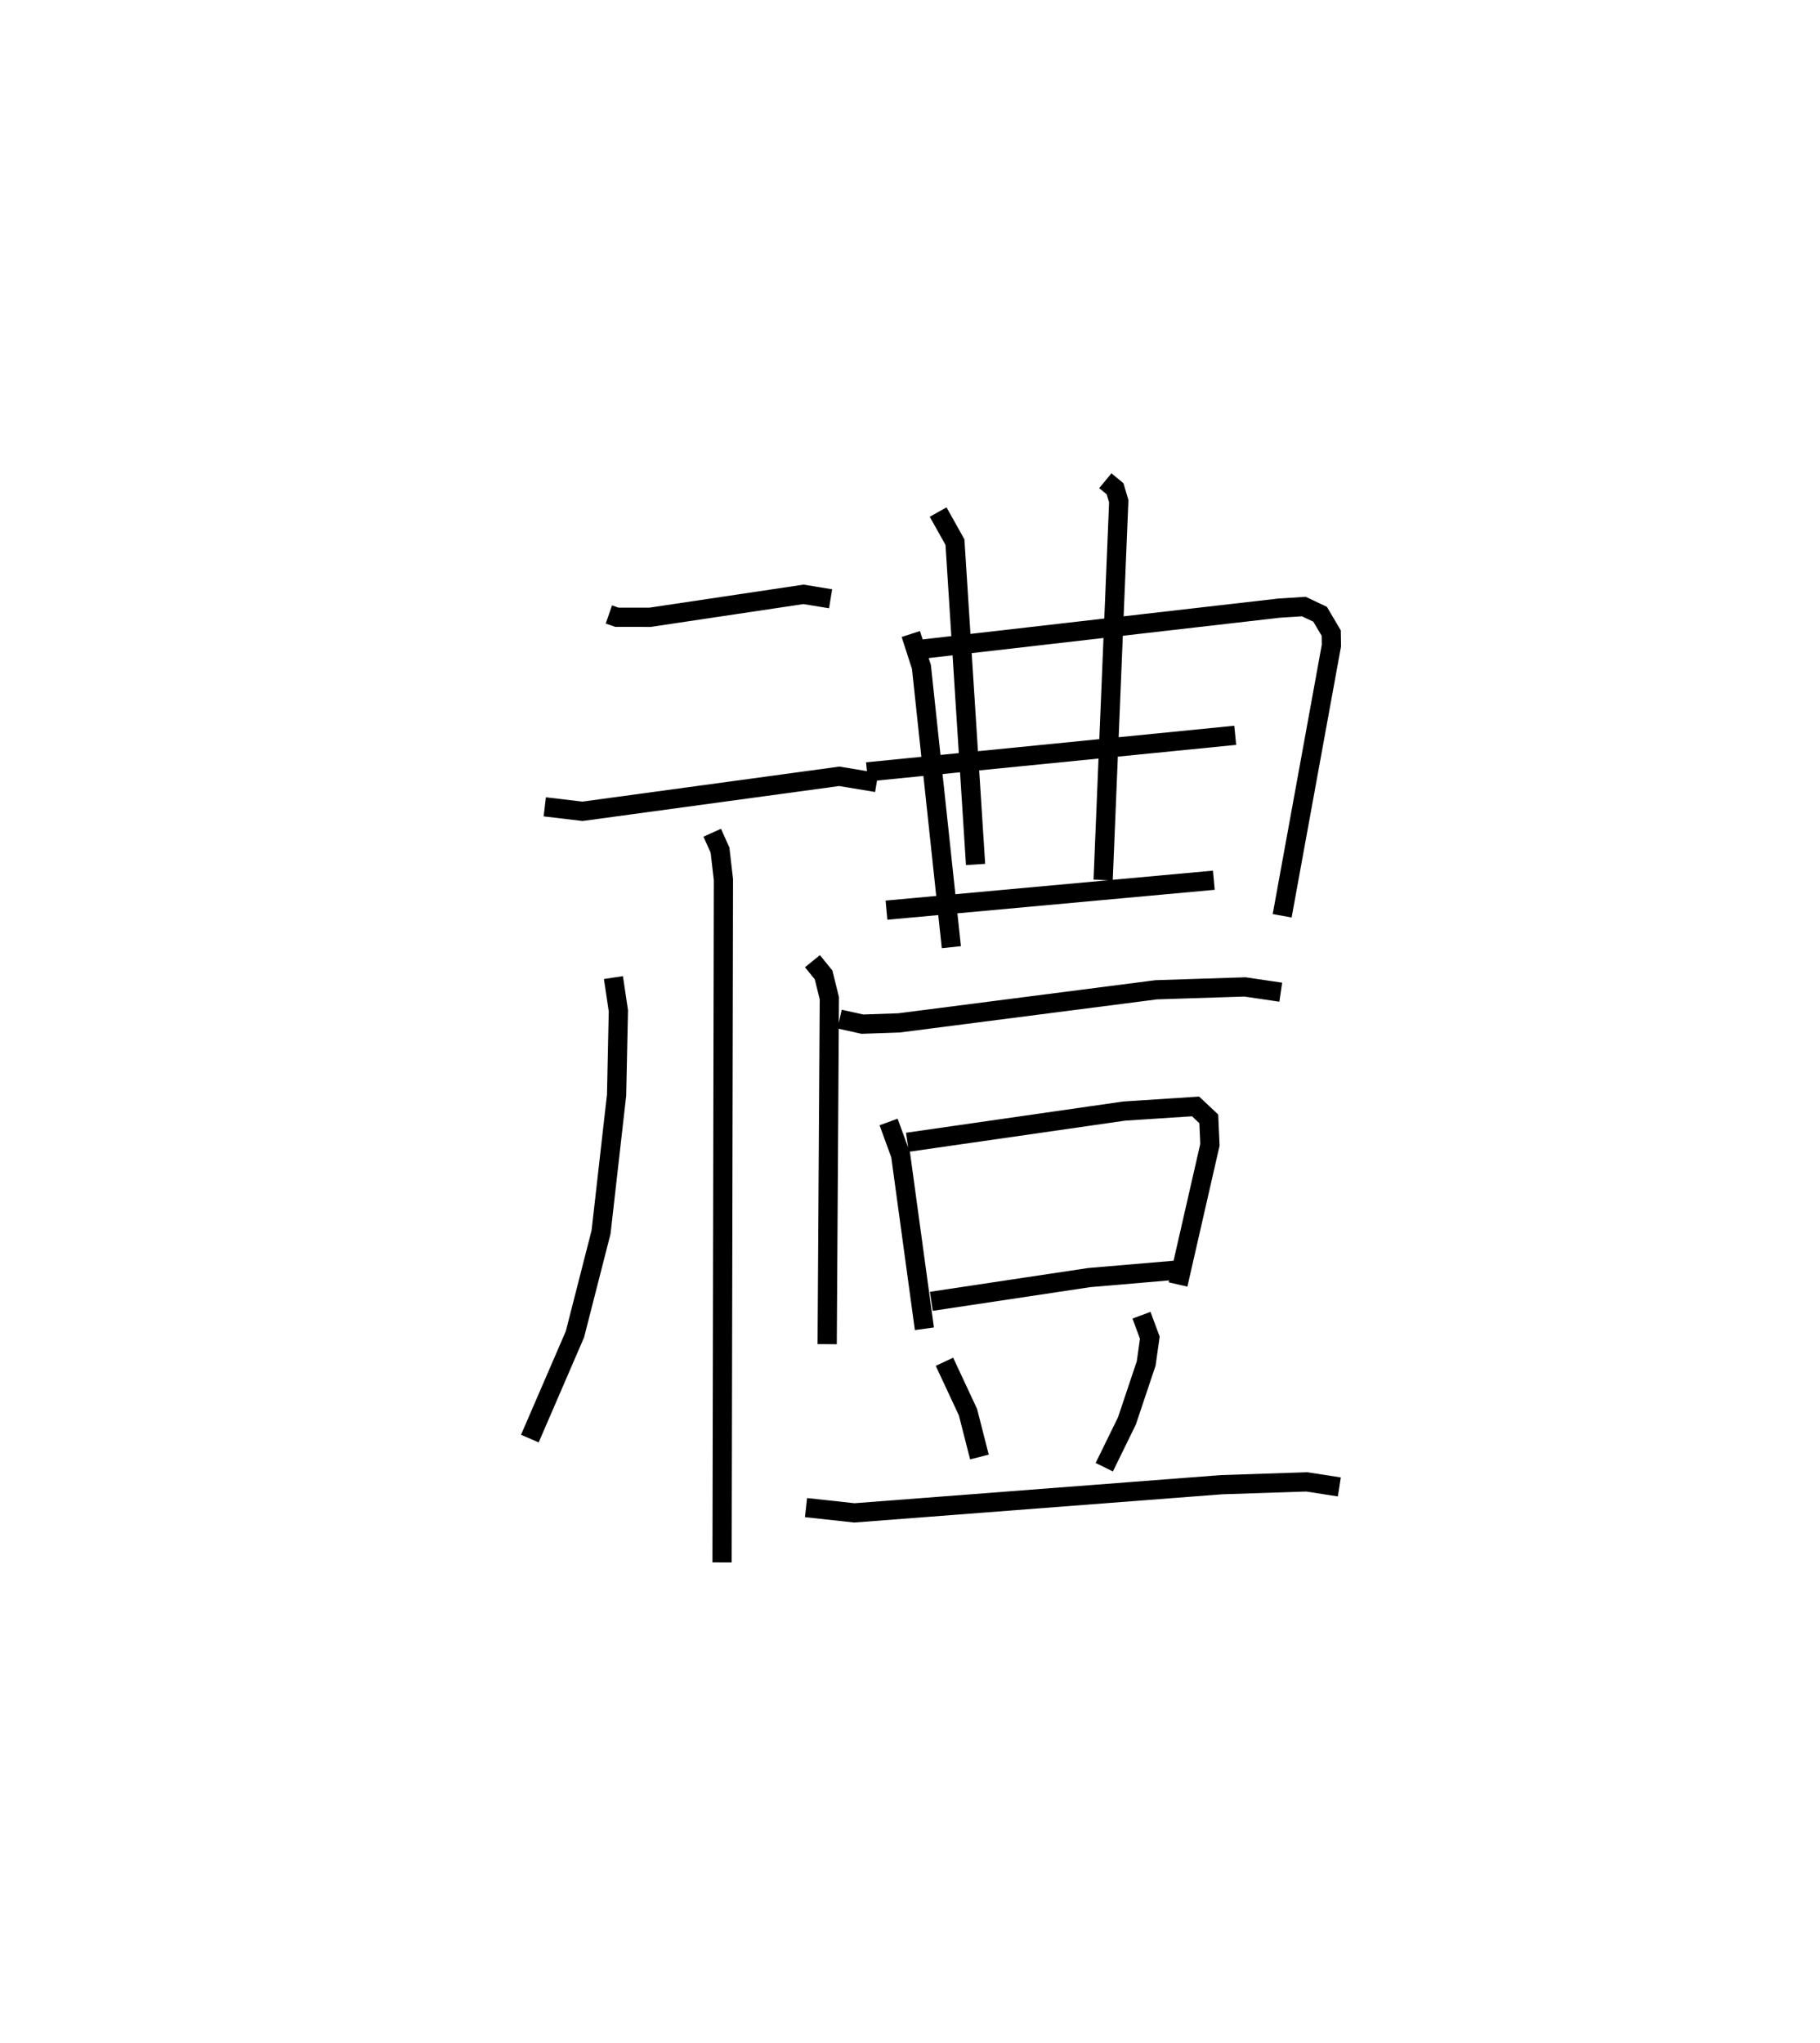 <?xml version="1.0" encoding="utf-8" ?>
<svg baseProfile="full" height="106.252" version="1.1" width="94.659" xmlns="http://www.w3.org/2000/svg" xmlns:ev="http://www.w3.org/2001/xml-events" xmlns:xlink="http://www.w3.org/1999/xlink"><defs /><rect fill="white" height="106.252" width="94.659" x="0" y="0" /><path d="M25,27.234 m0.0,0.0 m6.668,4.722 l0.417,0.145 1.724,0.001 l7.981,-1.193 1.41,0.23 m-14.866,10.82 l1.961,0.233 13.358,-1.82 l1.944,0.322 m-8.554,2.612 l0.405,0.901 0.178,1.535 l-0.071,35.51 m-5.65,-30.413 l0.257,1.727 -0.093,4.386 l-0.808,7.127 -1.358,5.31 l-2.345,5.425 m14.698,-24.827 l0.578,0.712 0.301,1.215 l-0.113,17.989 m4.349,-36.931 l0.553,1.711 1.557,14.576 m-1.556,-15.496 l18.604,-2.137 1.284,-0.082 l0.847,0.401 0.577,0.978 l0.011,0.647 -2.562,14.055 m-17.893,-20.995 l0.875,1.563 1.072,16.763 m6.749,-19.956 l0.506,0.419 0.192,0.649 l-0.812,19.698 m-12.281,-5.624 l19.151,-1.902 m-18.139,9.093 l17.026,-1.557 m-19.462,7.223 l1.185,0.262 1.91,-0.066 l13.376,-1.722 4.612,-0.148 l1.86,0.274 m-20.397,6.749 l0.627,1.718 1.235,9.037 m-0.884,-9.699 l11.272,-1.622 3.716,-0.242 l0.687,0.645 0.06,1.349 l-1.66,7.265 m-12.83,0.876 l8.214,-1.235 4.678,-0.399 m-12.209,4.778 l1.224,2.623 0.594,2.329 m8.429,-7.373 l0.434,1.168 -0.19,1.342 l-1,2.985 -1.179,2.409 m-15.513,2.101 l2.517,0.274 19.095,-1.466 l4.434,-0.146 1.692,0.263 " fill="none" stroke="black" stroke-width="1" /></svg>